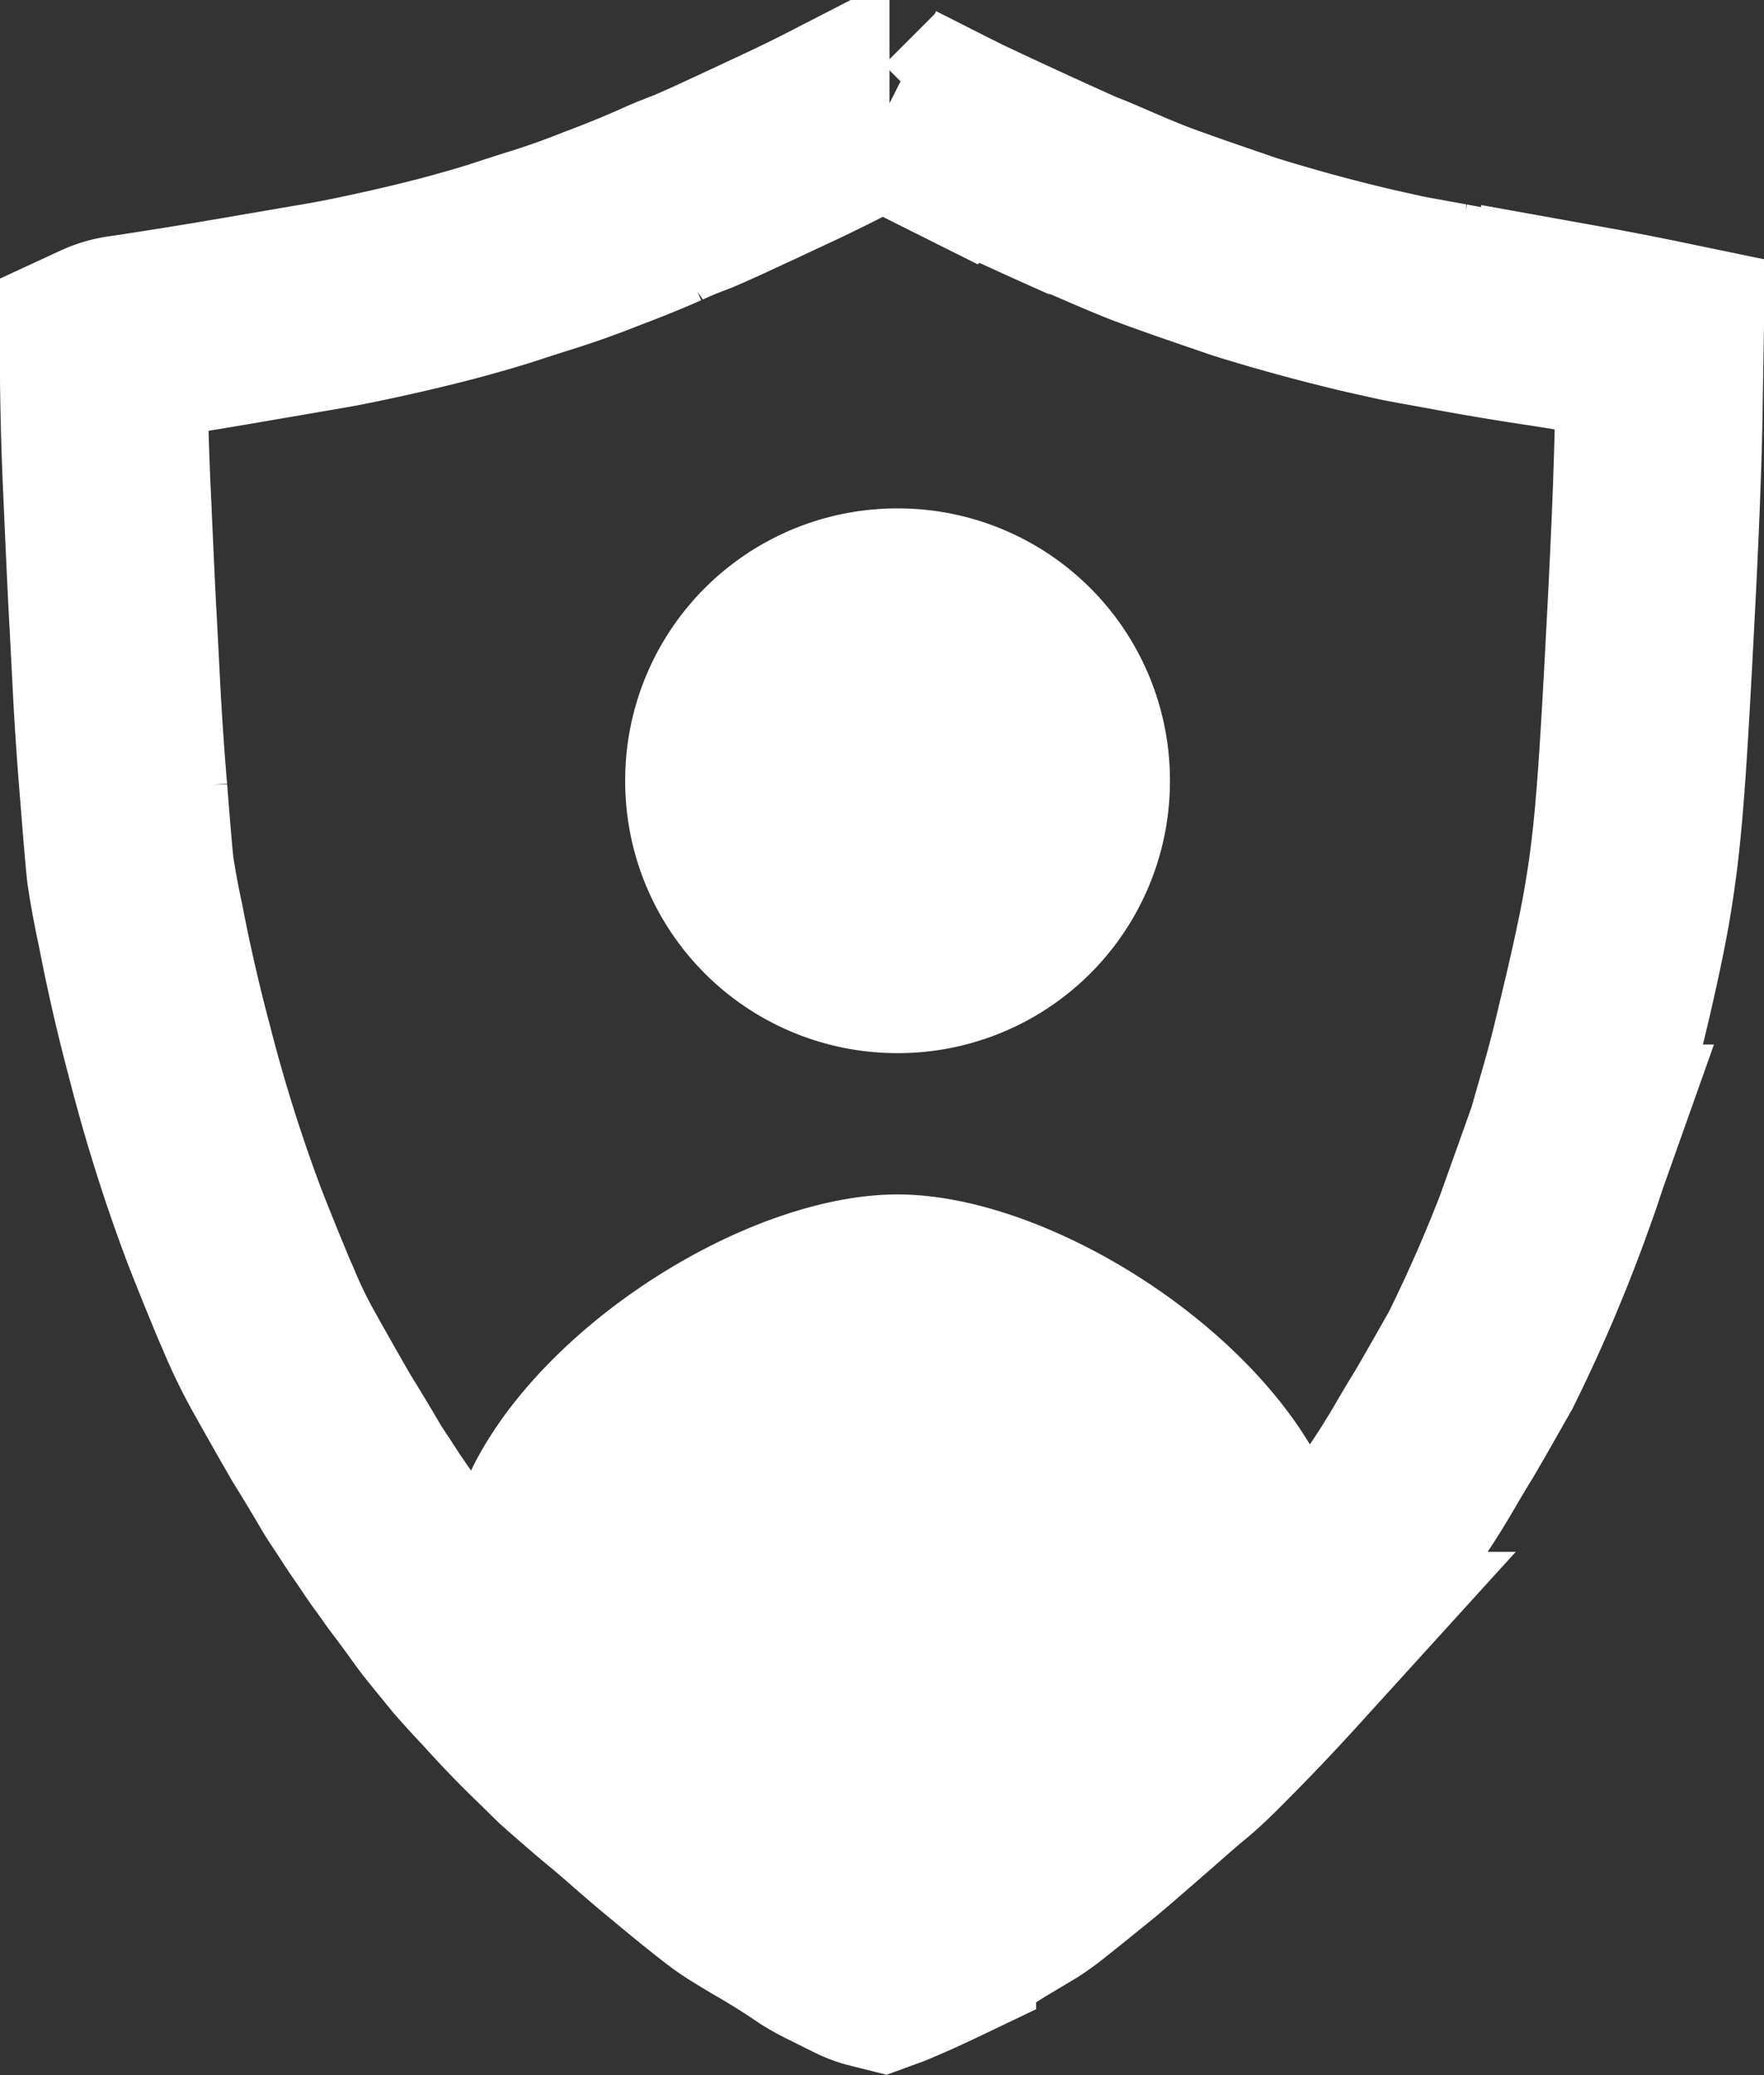 <svg width="17" height="20" viewBox="0 0 17 20" xmlns="http://www.w3.org/2000/svg"><rect x="0" y="0" width="17" height="20" fill="#333333" stroke="none"/><title>8D5E5ABA-06E6-4B05-B38B-2C9C12767701</title><g fill="none" fill-rule="evenodd"><path d="M4.3 15.107c.026-1.74 2.6-3.595 4.35-3.595 1.741 0 4.324 1.854 4.35 3.595-1.129 1.698-2.35 3.448-4.537 3.448S5.43 16.805 4.3 15.108zm6.975-7.582A2.621 2.621 0 0 1 8.65 10.15a2.621 2.621 0 0 1-2.625-2.625A2.621 2.621 0 0 1 8.65 4.9a2.621 2.621 0 0 1 2.625 2.625z" fill="#FFF"/><path d="M8.57 1l.283.143c.188.096.313.158.373.188a56.393 56.393 0 0 0 1.163.535c.012.002.105.04.28.116.175.076.31.132.403.168.094.036.23.085.409.148a432.536 432.536 0 0 0 .514.177 17.617 17.617 0 0 0 1.195.326l.313.07c.047.01.197.037.45.083a24.913 24.913 0 0 0 .942.158l.379.06a27.654 27.654 0 0 1 .723.14l-.012.738c-.01.49-.035 1.123-.076 1.9-.04.776-.072 1.319-.096 1.628-.023.31-.05.574-.08.794-.03.22-.066.43-.106.627-.04.197-.084.396-.131.597l-.126.528c-.037.151-.081.314-.132.489l-.09.315c-.01.037-.026.083-.046.139a7.46 7.46 0 0 0-.07.207c-.027.082-.07.2-.126.355a15.01 15.01 0 0 1-.636 1.48l-.184.324c-.106.186-.17.296-.192.33a13.61 13.61 0 0 0-.156.262 7.564 7.564 0 0 1-.278.444c-.052.08-.094.143-.126.188l-.11.157c-.043.061-.083.117-.122.168a1.926 1.926 0 0 0-.09.129 1.821 1.821 0 0 1-.096.133 5.09 5.09 0 0 0-.121.163c-.039.054-.081.11-.126.167l-.116.148c-.032.042-.1.12-.205.235a20.986 20.986 0 0 1-.741.775 3.663 3.663 0 0 1-.214.2 9.076 9.076 0 0 0-.248.212 62.339 62.339 0 0 1-.448.39 9.146 9.146 0 0 1-.343.286 24.128 24.128 0 0 1-.374.3c-.042.032-.082.06-.12.085l-.213.128a5.52 5.52 0 0 0-.201.123 1.797 1.797 0 0 1-.109.067c-.04.023-.082.05-.126.079l-.096.064c-.02.013-.064.036-.13.069a9.539 9.539 0 0 1-.44.197l-.055.02-.06-.015a.658.658 0 0 1-.132-.049 25.53 25.53 0 0 1-.237-.118 1.934 1.934 0 0 1-.191-.104 7.276 7.276 0 0 0-.492-.308 9.063 9.063 0 0 1-.212-.129 2.069 2.069 0 0 1-.121-.084 13.523 13.523 0 0 1-.358-.286l-.232-.192a15.431 15.431 0 0 1-.288-.247 9.03 9.03 0 0 0-.242-.207 9.038 9.038 0 0 1-.232-.198 9.903 9.903 0 0 1-.2-.175l-.178-.175a9.44 9.44 0 0 1-.5-.518 9.763 9.763 0 0 1-.257-.281 76.531 76.531 0 0 1-.257-.316 4.336 4.336 0 0 1-.096-.129 12.557 12.557 0 0 0-.196-.266 2.59 2.59 0 0 1-.074-.101 3.834 3.834 0 0 0-.083-.116 3.236 3.236 0 0 1-.09-.128 11.38 11.38 0 0 0-.101-.149 4.57 4.57 0 0 1-.096-.143 11.864 11.864 0 0 0-.106-.162 2.536 2.536 0 0 1-.096-.153 18.338 18.338 0 0 0-.262-.434 48.83 48.83 0 0 1-.36-.634 4.78 4.78 0 0 1-.258-.534 5.279 5.279 0 0 1-.09-.212 29.575 29.575 0 0 1-.232-.577 16.068 16.068 0 0 1-.525-1.668 17.887 17.887 0 0 1-.283-1.234 8.544 8.544 0 0 1-.096-.518c-.01-.082-.032-.334-.065-.755a31.975 31.975 0 0 1-.066-.952l-.035-.681c-.014-.24-.032-.634-.056-1.18A31.091 31.091 0 0 1 1 3.664v-.34a.682.682 0 0 1 .212-.059 56.357 56.357 0 0 0 1.185-.192l.752-.129c.15-.026.351-.067.6-.123.249-.056.464-.109.645-.158.182-.05.338-.095.47-.138.13-.043.233-.076.307-.099a7.945 7.945 0 0 0 .615-.217c.202-.076.391-.152.568-.23a4.14 4.14 0 0 1 .282-.118c.012-.002.097-.039.255-.11a105.68 105.68 0 0 0 .807-.376c.124-.06.28-.136.464-.232L8.44 1h.132z" stroke="#FFF" stroke-width="2"/></g></svg>